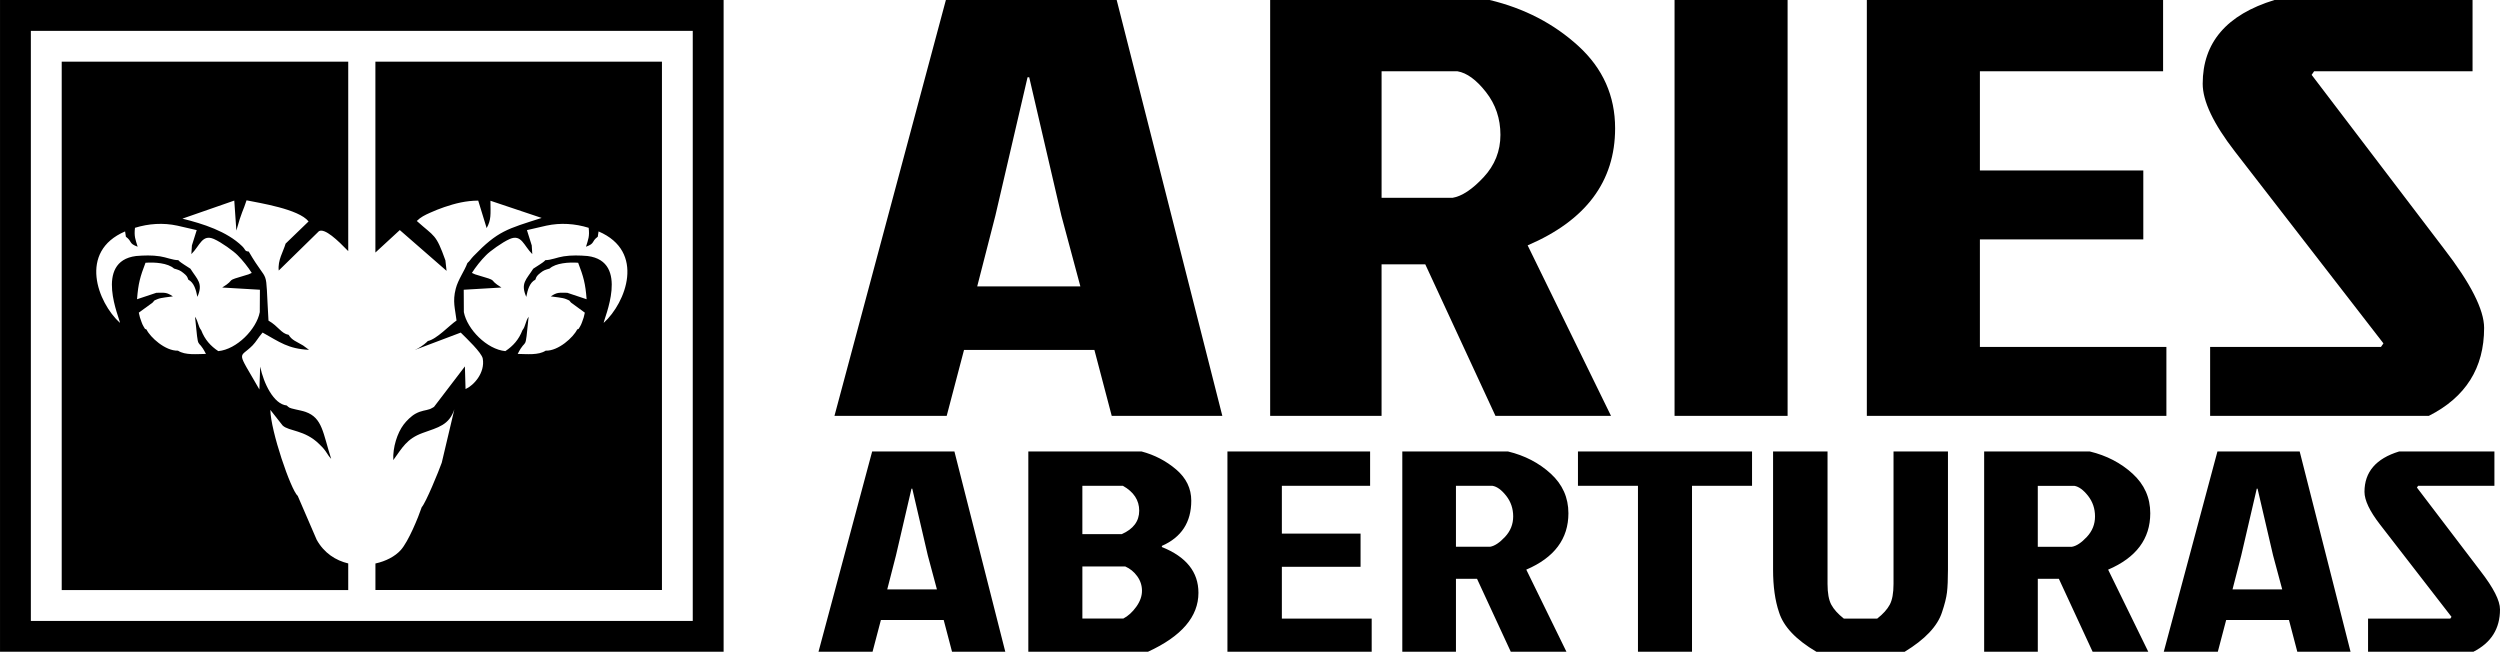 <?xml version="1.0" encoding="UTF-8"?>
<!DOCTYPE svg PUBLIC "-//W3C//DTD SVG 1.1//EN" "http://www.w3.org/Graphics/SVG/1.1/DTD/svg11.dtd">
<!-- Creator: CorelDRAW 2019 (64-Bit) -->
<svg xmlns="http://www.w3.org/2000/svg" xml:space="preserve" width="58.899mm" height="15.355mm" version="1.1" style="shape-rendering:geometricPrecision; text-rendering:geometricPrecision; image-rendering:optimizeQuality; fill-rule:evenodd; clip-rule:evenodd"
viewBox="0 0 1813.21 472.71"
 xmlns:xlink="http://www.w3.org/1999/xlink">
 <defs>
  <style type="text/css">
   <![CDATA[
    .fil0 {fill:black}
    .fil1 {fill:black;fill-rule:nonzero}
   ]]>
  </style>
 </defs>
 <g id="Capa_x0020_1">
  <path class="fil0" d="M332.17 472.71l-22.45 0 -309.72 0 0 -472.71 524.82 0 0 472.71 -192.65 0zm-57.24 -22.37l-252.56 0 0 -427.96 480.07 0 0 427.96 -227.51 0zm-17.2 -63.44c0,0 -25.29,-6.01 0,0z"/>
  <path class="fil0" d="M110.67 219.46l-10.01 7.31c0.48,2.53 1.02,4.37 2.01,6.88 0.58,1.46 0.7,1.91 1.41,3.08 1.43,2.38 0.65,1.54 2.15,2.23 2.64,5.57 13.62,15.71 22.84,15.37 5.22,3.45 13.79,2.43 20.28,2.36 -6.68,-13.29 -5.13,0.71 -7.92,-26.96 2.44,3.55 2.14,6.83 4.5,9.8 2.62,6.79 6.77,11.42 12.38,15.14 13.4,-1.27 27.72,-15.88 30.1,-28.3l0.09 -16.22 -27.36 -1.61c11.06,-6.81 0.27,-4.05 18.28,-9.3 0.28,-0.08 0.59,-0.17 0.85,-0.26l2.31 -1.03c-2.61,-4.13 -6.62,-9.23 -10.29,-12.86 -2.67,-2.78 -11.82,-9.45 -17.2,-11.76 -8.53,-3.66 -10.06,4.79 -16.31,10.98l0.4 -6.3 3.49 -11.1 -14.1 -3.25c-10.23,-2.21 -20.75,-1.51 -30.68,1.57 -0.74,6.27 0.31,8.36 1.94,13.72 -6.83,-2.5 -3.6,-3.6 -8.54,-7.25l-0.57 -3.85c-34.17,14.61 -19.83,51.74 -3.73,66.34 0.19,-2.39 -19.22,-44.61 11.69,-48.5 5.84,-0.48 11.54,-0.65 17.35,0.23 4.65,0.71 9.14,2.74 13.28,2.78 0.82,0.86 0.77,0.83 2.03,1.77 0.91,0.68 1.08,0.75 2.08,1.41 1.45,0.95 3.24,2.13 4.67,3.01 5.08,8.01 9.39,10.49 5.06,20.44 -0.95,-4.93 -2.41,-10.41 -6.58,-12.47 -0.8,-2.36 -1.14,-2.88 -3.65,-4.92 -2.46,-1.99 -3.36,-2.14 -6.72,-3.16 -4.41,-4.03 -14.09,-4.71 -20.68,-4.2 -3.86,10.03 -5.27,15.01 -6.14,26.46l14.03 -4.68c6.25,-0.04 7.25,-0.5 11.97,2.61 -2.5,0.44 -8.59,0.85 -11.18,1.99 -3.38,1.48 -1.67,0.54 -3.51,2.5zm-65.92 -174.71l207.81 0 0 137.38c-7.63,-7.9 -17.08,-16.88 -21.26,-14.44l-29.15 28.53c-0.82,-7.56 3.26,-13.56 4.99,-19.53l16.66 -16.09c-7.09,-8.98 -35.53,-13.36 -44.99,-15.31 -2.37,7.56 -3.6,8.06 -7.39,21.94l-1.51 -21.75 -37.62 13.1c14.88,3.71 32.16,9.14 43.3,19.95 2.81,2.73 1.59,3.62 4.81,3.92 15.34,26.48 11.8,7.41 14.32,50.09 7.31,4.2 9.14,9.33 14.62,10.31 2.32,3.93 5.74,4.87 10.45,7.7l4.33 3.18c-15.16,-0.74 -21.25,-5.61 -33.68,-12.53 -3.13,3.59 -4.64,6.66 -7.27,9.33 -9.85,10 -12.11,2.23 4.95,31.93l0.58 -16.56c2.51,12.16 9.8,27.26 19.23,28.18 2.02,1.76 1.45,1.69 6.49,2.87 2.51,0.59 5.08,1.05 7.19,1.79 12.33,4.36 12.56,15.31 18.59,34.07 -1.99,-2.13 -2.56,-3.4 -4.01,-5.49 -1.61,-2.3 -2.97,-3.55 -4.73,-5.29 -10.48,-10.33 -21.89,-9.12 -26.46,-13.4l-8.92 -11.34c0.17,15.12 14.78,57.96 19.89,62.46l13.69 31.7c5.38,9.7 13.84,15.06 22.9,17.21l0 19.31 -207.81 0 0 -383.22zm369.4 174.71l10.01 7.31c-0.48,2.53 -1.02,4.37 -2.01,6.88 -0.58,1.46 -0.7,1.91 -1.4,3.08 -1.44,2.38 -0.66,1.54 -2.15,2.23 -2.64,5.57 -13.62,15.71 -22.84,15.37 -5.22,3.45 -13.79,2.43 -20.28,2.36 6.69,-13.29 5.13,0.71 7.92,-26.96 -2.44,3.55 -2.14,6.83 -4.5,9.8 -2.62,6.79 -6.77,11.42 -12.38,15.14 -13.4,-1.27 -27.72,-15.88 -30.1,-28.3l-0.09 -16.22 27.36 -1.61c-11.06,-6.81 -0.26,-4.05 -18.28,-9.3 -0.28,-0.08 -0.59,-0.17 -0.85,-0.26l-2.31 -1.03c2.61,-4.13 6.62,-9.23 10.29,-12.86 2.67,-2.78 11.82,-9.45 17.2,-11.76 8.53,-3.66 10.06,4.79 16.31,10.98l-0.39 -6.3 -3.49 -11.1 14.1 -3.25c10.23,-2.21 20.75,-1.51 30.68,1.57 0.74,6.27 -0.31,8.36 -1.94,13.72 6.83,-2.5 3.6,-3.6 8.54,-7.25l0.57 -3.85c34.17,14.61 19.83,51.74 3.73,66.34 -0.2,-2.39 19.22,-44.61 -11.69,-48.5 -5.84,-0.48 -11.54,-0.65 -17.35,0.23 -4.65,0.71 -9.14,2.74 -13.28,2.78 -0.82,0.86 -0.77,0.83 -2.03,1.77 -0.91,0.68 -1.08,0.75 -2.08,1.41 -1.45,0.95 -3.24,2.13 -4.67,3.01 -5.08,8.01 -9.39,10.49 -5.06,20.44 0.95,-4.93 2.41,-10.41 6.58,-12.47 0.8,-2.36 1.14,-2.88 3.65,-4.92 2.47,-1.99 3.36,-2.14 6.72,-3.16 4.41,-4.03 14.09,-4.71 20.68,-4.2 3.85,10.03 5.27,15.01 6.14,26.46l-14.03 -4.68c-6.25,-0.04 -7.25,-0.5 -11.97,2.61 2.5,0.44 8.59,0.85 11.18,1.99 3.38,1.48 1.67,0.54 3.51,2.5zm65.92 -174.71l-207.81 0 0 138.42 17.7 -16.3 33.92 29.57 -0.84 -7.6c-6.99,-19.54 -7.77,-16.88 -20.76,-28.57 2.82,-2.8 5.84,-4.27 9.64,-5.97 3.35,-1.5 6.84,-2.92 10.3,-4.09 8.08,-2.74 15.67,-4.64 24.61,-4.71l6.12 19.93c3.39,-6.1 2.84,-9.78 2.75,-19.83l37.15 12.46c-25.06,8.05 -31.69,9.3 -49.46,27.73 -2.07,2.15 -2.45,3.29 -4.42,5.01 -2.14,5.83 -6.71,11.85 -8.46,18.66 -2.38,9.28 -0.43,14.35 0.6,23.01 -5.14,3.42 -14.34,13.54 -20.86,14.88 -0.2,0.23 -0.47,0.52 -0.62,0.66 -2.24,2.15 -6.08,4.74 -8.87,5.83l33.39 -12.62c4.02,4 15.22,14.53 15.98,18.86 1.81,10.35 -6.6,19.53 -12.49,22.1l-0.46 -16.44 -22.4 29.35c-0.25,0.19 -0.6,0.39 -0.79,0.49l-1.62 0.87c-0.27,0.11 -0.56,0.23 -0.85,0.33 -2.72,0.99 -5.9,0.93 -10.12,3.24 -3.19,1.75 -6.57,5.15 -8.67,7.93 -4.55,6.01 -7.96,16.47 -7.49,25.75 6.56,-9 9.68,-15.47 21.33,-19.69 11.42,-4.13 19.1,-5.62 22.97,-17.16l-9.16 38.75c-2.23,6.3 -11.51,28.97 -14.53,32.27 -2.47,7.34 -9.6,24.84 -15.2,31.09 -4.11,4.58 -10.78,8.08 -18.37,9.74l0 19.24 207.81 0 0 -383.22z"/>
  <g id="_2474395316240">
   <path class="fil1" d="M806.32 301.63l-12.57 -47.83 -94.56 0 -12.57 47.83 -81.4 0 80.81 -301.62 123.89 0 76.62 301.62 -80.2 0zm-61.05 -245.61l-23.35 100.4 -13.16 51.28 74.81 0 -13.76 -51.28 -23.34 -100.4 -1.19 0zm175.97 -56.02l159.2 0c25.15,6.03 46.59,17.16 64.35,33.39 17.76,16.23 26.63,36.13 26.63,59.68 0,38.49 -21.15,66.79 -63.44,84.89l60.46 123.66 -83.81 0 -50.88 -109.88 -31.72 0 0 109.88 -80.8 0 0 -301.62zm80.8 51.7l0 91.78 51.47 0c6.79,-1.15 14.27,-6.1 22.45,-14.86 8.19,-8.76 12.28,-19.03 12.28,-30.81 0,-11.78 -3.5,-22.12 -10.48,-31.02 -6.98,-8.9 -13.87,-13.93 -20.65,-15.08l-55.06 0zm212.49 249.92l0 -301.62 81.99 0 0 301.62 -81.99 0zm139.46 0l0 -301.62 214.87 0 0 51.7 -132.87 0 0 71.96 118.52 0 0 49.99 -118.52 0 0 77.99 135.27 0 0 49.99 -217.27 0zm295.67 -301.62l143.65 0 0 51.7 -114.91 0 -1.8 2.59 95.77 125.83c19.55,25.27 29.33,44.52 29.33,57.74 0,29.01 -13.37,50.26 -40.1,63.77l-158.62 0 0 -49.99 123.9 0 1.8 -2.59 -107.75 -139.18c-15.56,-20.11 -23.34,-36.48 -23.34,-49.12 0,-29.87 17.36,-50.13 52.07,-60.75z"/>
   <path class="fil1" d="M690.49 472.71l-6.05 -23.04 -45.54 0 -6.06 23.04 -39.2 0 38.92 -145.26 59.66 0 36.9 145.26 -38.63 0zm-29.41 -118.28l-11.24 48.35 -6.34 24.69 36.03 0 -6.62 -24.69 -11.25 -48.35 -0.58 0zm84.75 118.28l0 -145.26 82.15 0c9.41,2.5 17.78,6.85 25.08,13.07 7.3,6.22 10.95,13.77 10.95,22.62 0,15.64 -7.11,26.56 -21.32,32.79l0 0.83c17.68,7.06 26.52,18.12 26.52,33.2 0,17.29 -12.2,31.55 -36.61,42.75l-86.76 0zm39.2 -85.29l28.54 0c8.46,-3.73 12.68,-9.4 12.68,-17.02 0,-7.6 -3.95,-13.62 -11.82,-18.05l-29.41 0 0 35.06zm0 61.22l29.68 0c3.47,-1.8 6.59,-4.64 9.38,-8.51 2.78,-3.87 4.17,-7.75 4.17,-11.62 0,-3.87 -1.15,-7.41 -3.46,-10.59 -2.3,-3.18 -5.19,-5.53 -8.64,-7.05l-31.13 0 0 37.77zm105.21 24.07l0 -145.26 103.48 0 0 24.91 -64 0 0 34.65 57.08 0 0 24.08 -57.08 0 0 37.56 65.15 0 0 24.07 -104.64 0zm126.83 -145.26l76.68 0c12.1,2.91 22.44,8.27 30.98,16.08 8.55,7.82 12.82,17.4 12.82,28.74 0,18.54 -10.19,32.16 -30.56,40.88l29.13 59.56 -40.37 0 -24.49 -52.92 -15.28 0 0 52.92 -38.91 0 0 -145.26zm38.91 24.91l0 44.2 24.78 0c3.28,-0.56 6.88,-2.94 10.81,-7.16 3.94,-4.22 5.92,-9.16 5.92,-14.84 0,-5.67 -1.69,-10.65 -5.04,-14.94 -3.38,-4.29 -6.68,-6.71 -9.95,-7.26l-26.53 0zm132.02 0l-43.53 0 0 -24.91 126.26 0 0 24.91 -43.54 0 0 120.35 -39.2 0 0 -120.35zm149.32 96.29l24.21 0c4.24,-3.32 7.26,-6.68 9.08,-10.07 1.83,-3.39 2.74,-8.4 2.74,-15.04l0 -96.08 39.48 0 0 85.71c0,7.06 -0.24,12.56 -0.71,16.5 -0.48,3.94 -1.69,8.75 -3.62,14.42 -3.26,10.1 -12.3,19.65 -27.08,28.64l-64 0c-14.8,-8.72 -23.84,-18.26 -27.1,-28.64 -2.88,-8.44 -4.33,-18.75 -4.33,-30.92l0 -85.71 39.5 0 0 96.08c0,6.64 0.91,11.65 2.73,15.04 1.83,3.39 4.85,6.74 9.08,10.07zm101.75 -121.19l76.68 0c12.1,2.91 22.43,8.27 30.98,16.08 8.56,7.82 12.83,17.4 12.83,28.74 0,18.54 -10.19,32.16 -30.56,40.88l29.13 59.56 -40.37 0 -24.49 -52.92 -15.28 0 0 52.92 -38.91 0 0 -145.26zm38.91 24.91l0 44.2 24.78 0c3.28,-0.56 6.88,-2.94 10.81,-7.16 3.94,-4.22 5.92,-9.16 5.92,-14.84 0,-5.67 -1.69,-10.65 -5.04,-14.94 -3.38,-4.29 -6.68,-6.71 -9.95,-7.26l-26.53 0zm188.23 120.35l-6.05 -23.04 -45.55 0 -6.06 23.04 -39.2 0 38.92 -145.26 59.66 0 36.9 145.26 -38.62 0zm-29.41 -118.28l-11.24 48.35 -6.34 24.69 36.04 0 -6.63 -24.69 -11.25 -48.35 -0.57 0zm103.19 -26.98l69.18 0 0 24.91 -55.34 0 -0.87 1.24 46.12 60.59c9.43,12.17 14.14,21.44 14.14,27.81 0,13.97 -6.44,24.21 -19.31,30.71l-76.39 0 0 -24.07 59.66 0 0.87 -1.25 -51.88 -67.02c-7.5,-9.68 -11.24,-17.57 -11.24,-23.66 0,-14.39 8.36,-24.15 25.08,-29.26z"/>
  </g>
 </g>
</svg>
